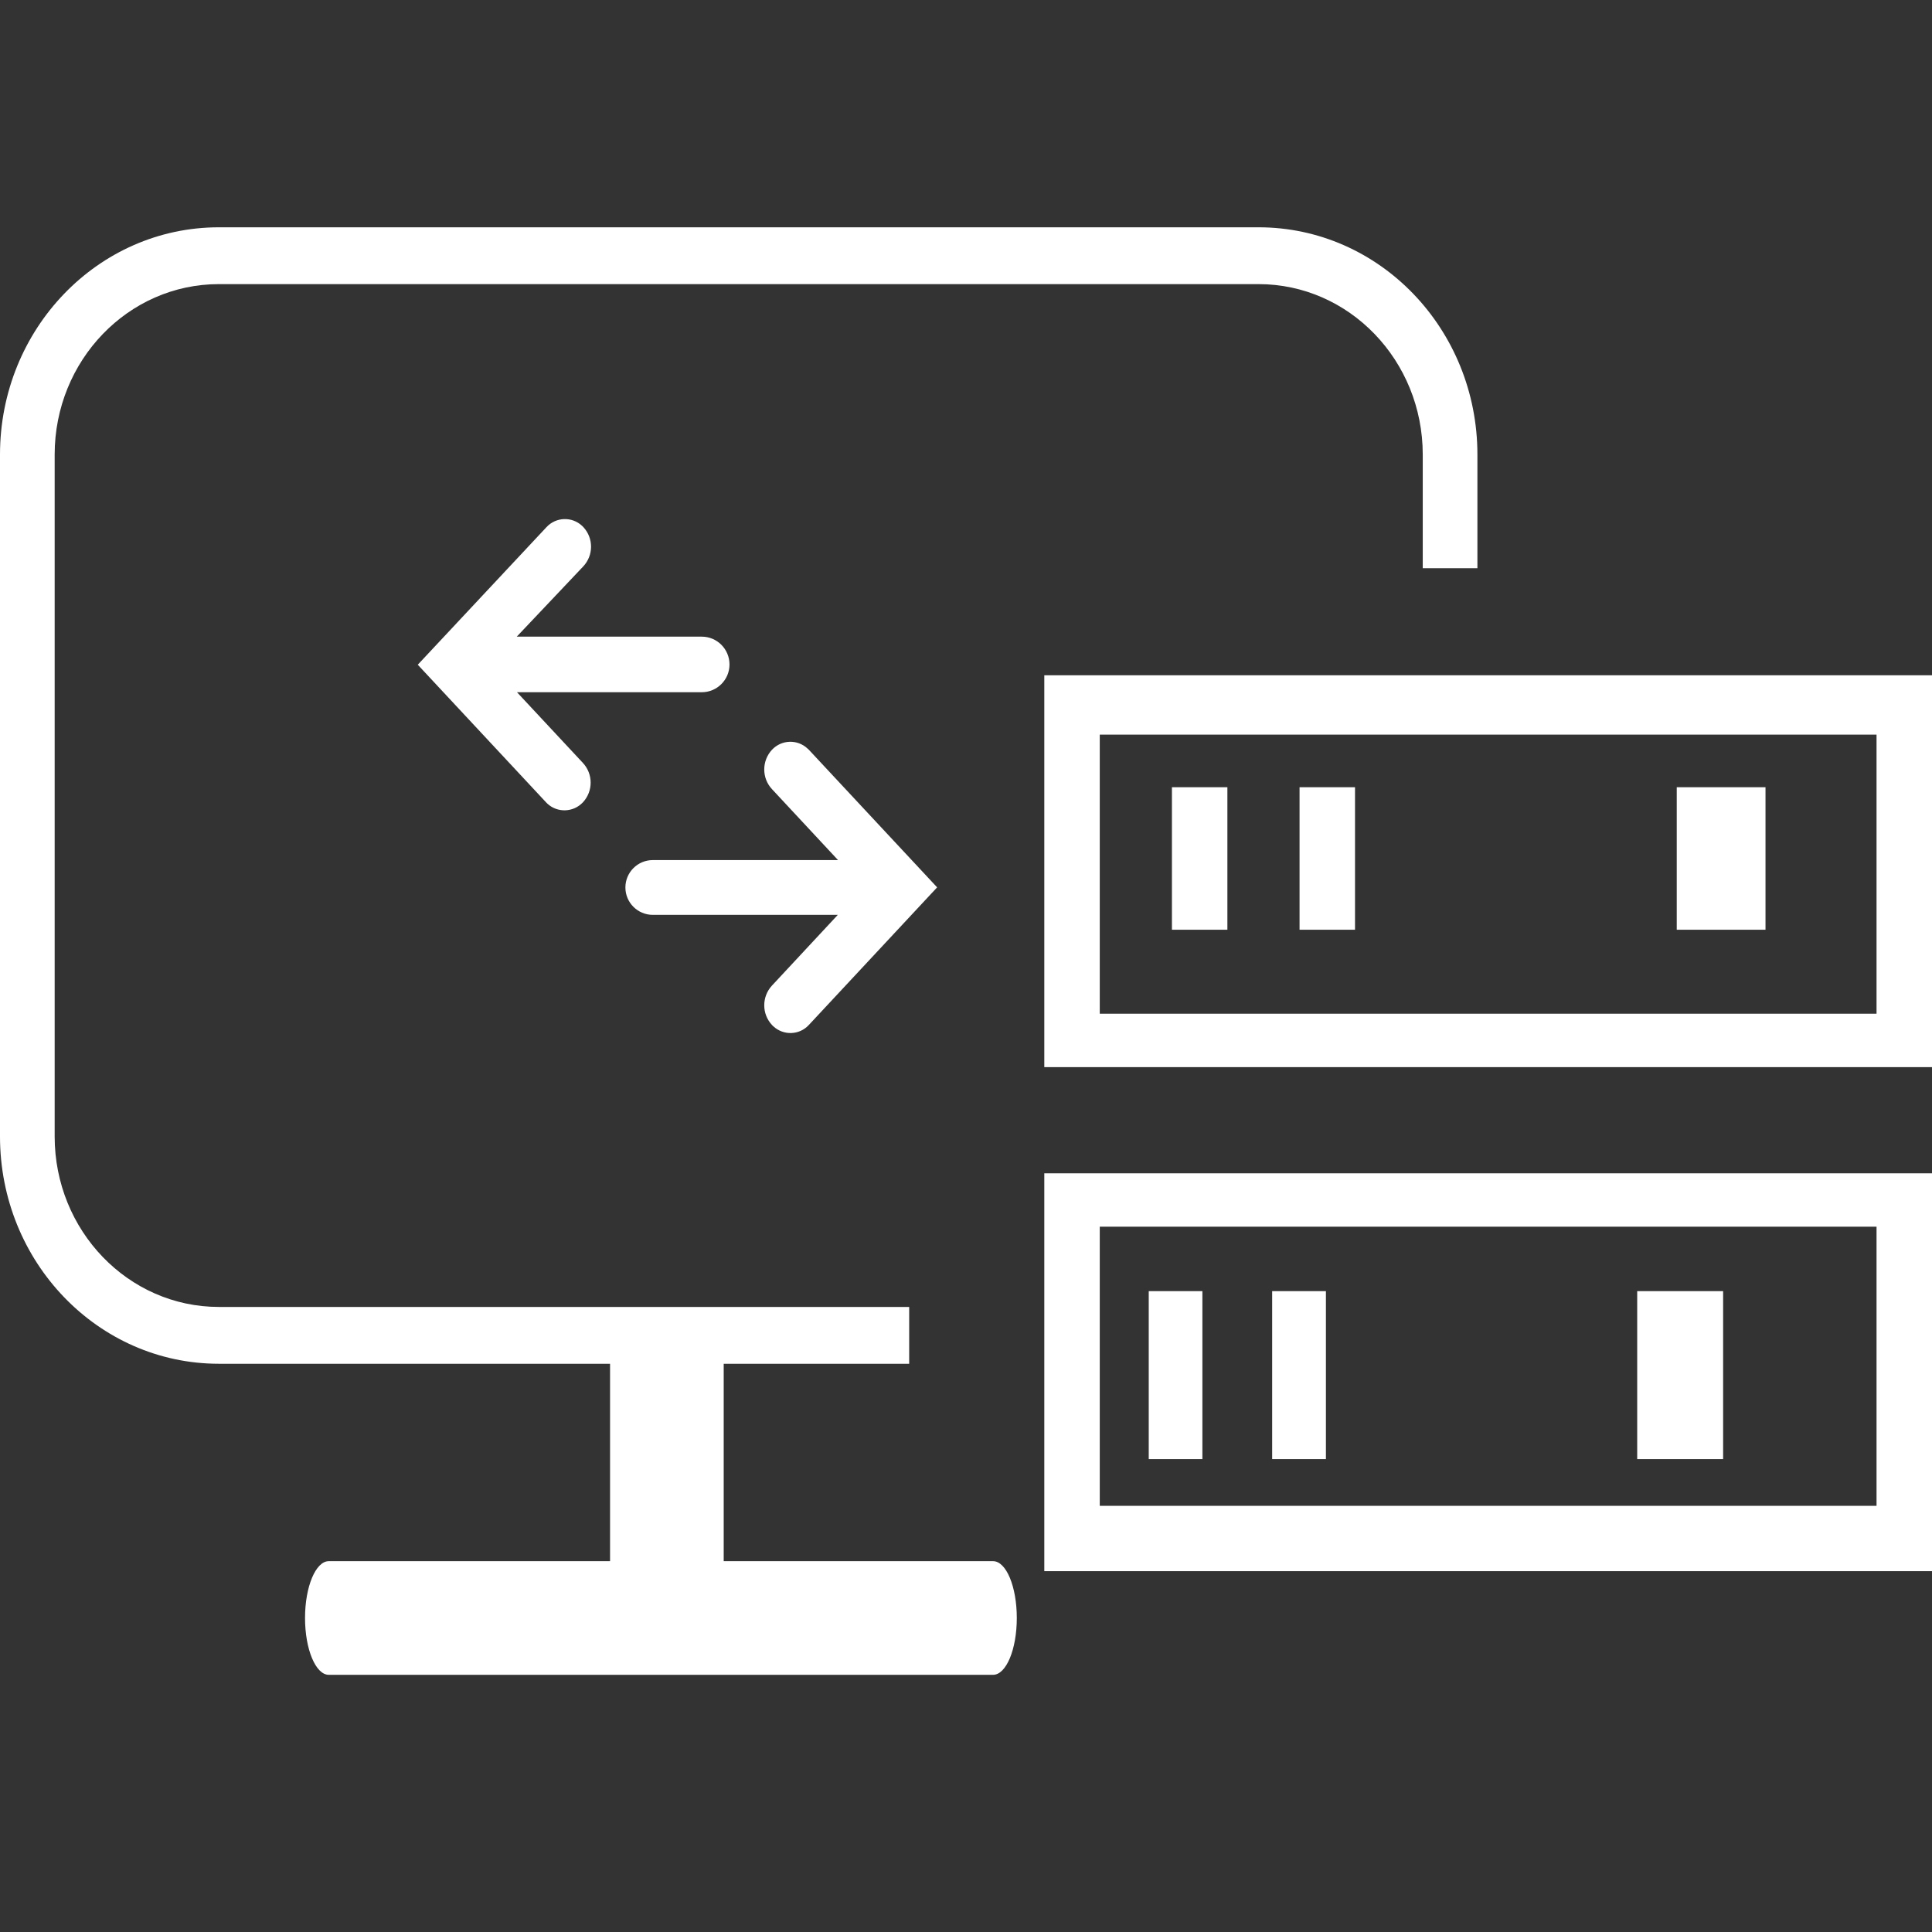 <?xml version="1.0" encoding="UTF-8"?>
<svg width="17px" height="17px" viewBox="0 0 17 17" version="1.1" xmlns="http://www.w3.org/2000/svg" xmlns:xlink="http://www.w3.org/1999/xlink">
    <rect x="0" y="0" width="17" height="17" fill="#333333" stroke="none"/>
    <!-- Generator: Sketch 55.2 (78181) - https://sketchapp.com -->
    <title>形状结合备份 2</title>
    <desc>Created with Sketch.</desc>
    <g id="f" stroke="none" stroke-width="1" fill="none" fill-rule="evenodd">
        <path d="M5.368,13.737 L5.368,12 L1.926,12 C0.862,12 0,11.105 0,10 L0,4 C0,2.895 0.862,2 1.926,2 L11.074,2 C12.138,2 13,2.895 13,4 L13,5 L12.519,5 L12.519,4 C12.519,3.172 11.872,2.5 11.074,2.5 L1.926,2.5 C1.128,2.5 0.481,3.172 0.481,4 L0.481,10 C0.481,10.828 1.128,11.5 1.926,11.5 L8,11.5 L8,12 L6.368,12 L6.368,13.737 L8.738,13.737 C8.854,13.737 8.947,13.961 8.947,14.237 C8.947,14.513 8.854,14.737 8.738,14.737 L2.893,14.737 C2.778,14.737 2.684,14.513 2.684,14.237 C2.684,13.961 2.778,13.737 2.893,13.737 L5.368,13.737 Z M9.189,5.942 L17,5.942 L17,9.39 L9.189,9.39 L9.189,5.942 Z M16.512,8.92 L16.512,6.464 L9.677,6.464 L9.677,8.92 L16.512,8.92 Z M10.312,8.181 L10.312,6.927 L10.8,6.927 L10.8,8.181 L10.312,8.181 Z M11.435,8.181 L11.435,6.927 L11.923,6.927 L11.923,8.181 L11.435,8.181 Z M14.754,8.181 L14.754,6.927 L15.535,6.927 L15.535,8.181 L14.754,8.181 Z M9.189,10.324 L17,10.324 L17,13.825 L9.189,13.825 L9.189,10.324 Z M16.512,13.25 L16.512,10.794 L9.677,10.794 L9.677,13.25 L16.512,13.25 Z M10.108,12.839 L10.108,11.361 L10.58,11.361 L10.58,12.839 L10.108,12.839 Z M11.194,12.839 L11.194,11.361 L11.667,11.361 L11.667,12.839 L11.194,12.839 Z M14.406,12.839 L14.406,11.361 L15.162,11.361 L15.162,12.839 L14.406,12.839 Z M7.374,7.568 L6.793,6.944 C6.702,6.847 6.702,6.695 6.793,6.597 C6.877,6.508 7.017,6.503 7.106,6.587 C7.11,6.59 7.113,6.594 7.117,6.597 L8.246,7.808 L7.117,9.019 C7.034,9.109 6.894,9.114 6.804,9.03 C6.8,9.027 6.797,9.023 6.793,9.019 C6.702,8.922 6.702,8.77 6.793,8.672 L7.372,8.05 L5.744,8.05 C5.611,8.05 5.503,7.942 5.503,7.809 C5.503,7.676 5.611,7.568 5.744,7.568 L7.374,7.568 Z M4.547,5.602 L6.175,5.602 C6.31,5.602 6.419,5.712 6.419,5.847 C6.419,5.981 6.31,6.091 6.175,6.091 L4.549,6.091 L5.129,6.713 C5.22,6.811 5.22,6.962 5.129,7.06 C5.045,7.149 4.905,7.154 4.816,7.071 C4.812,7.067 4.809,7.064 4.805,7.06 L3.676,5.849 L4.809,4.638 C4.893,4.548 5.033,4.544 5.122,4.627 C5.126,4.631 5.129,4.634 5.133,4.638 C5.224,4.736 5.223,4.887 5.132,4.984 L4.547,5.602 Z" id="形状结合备份-2" fill="#FFFFFF" fill-rule="nonzero"></path>
    </g>
</svg>